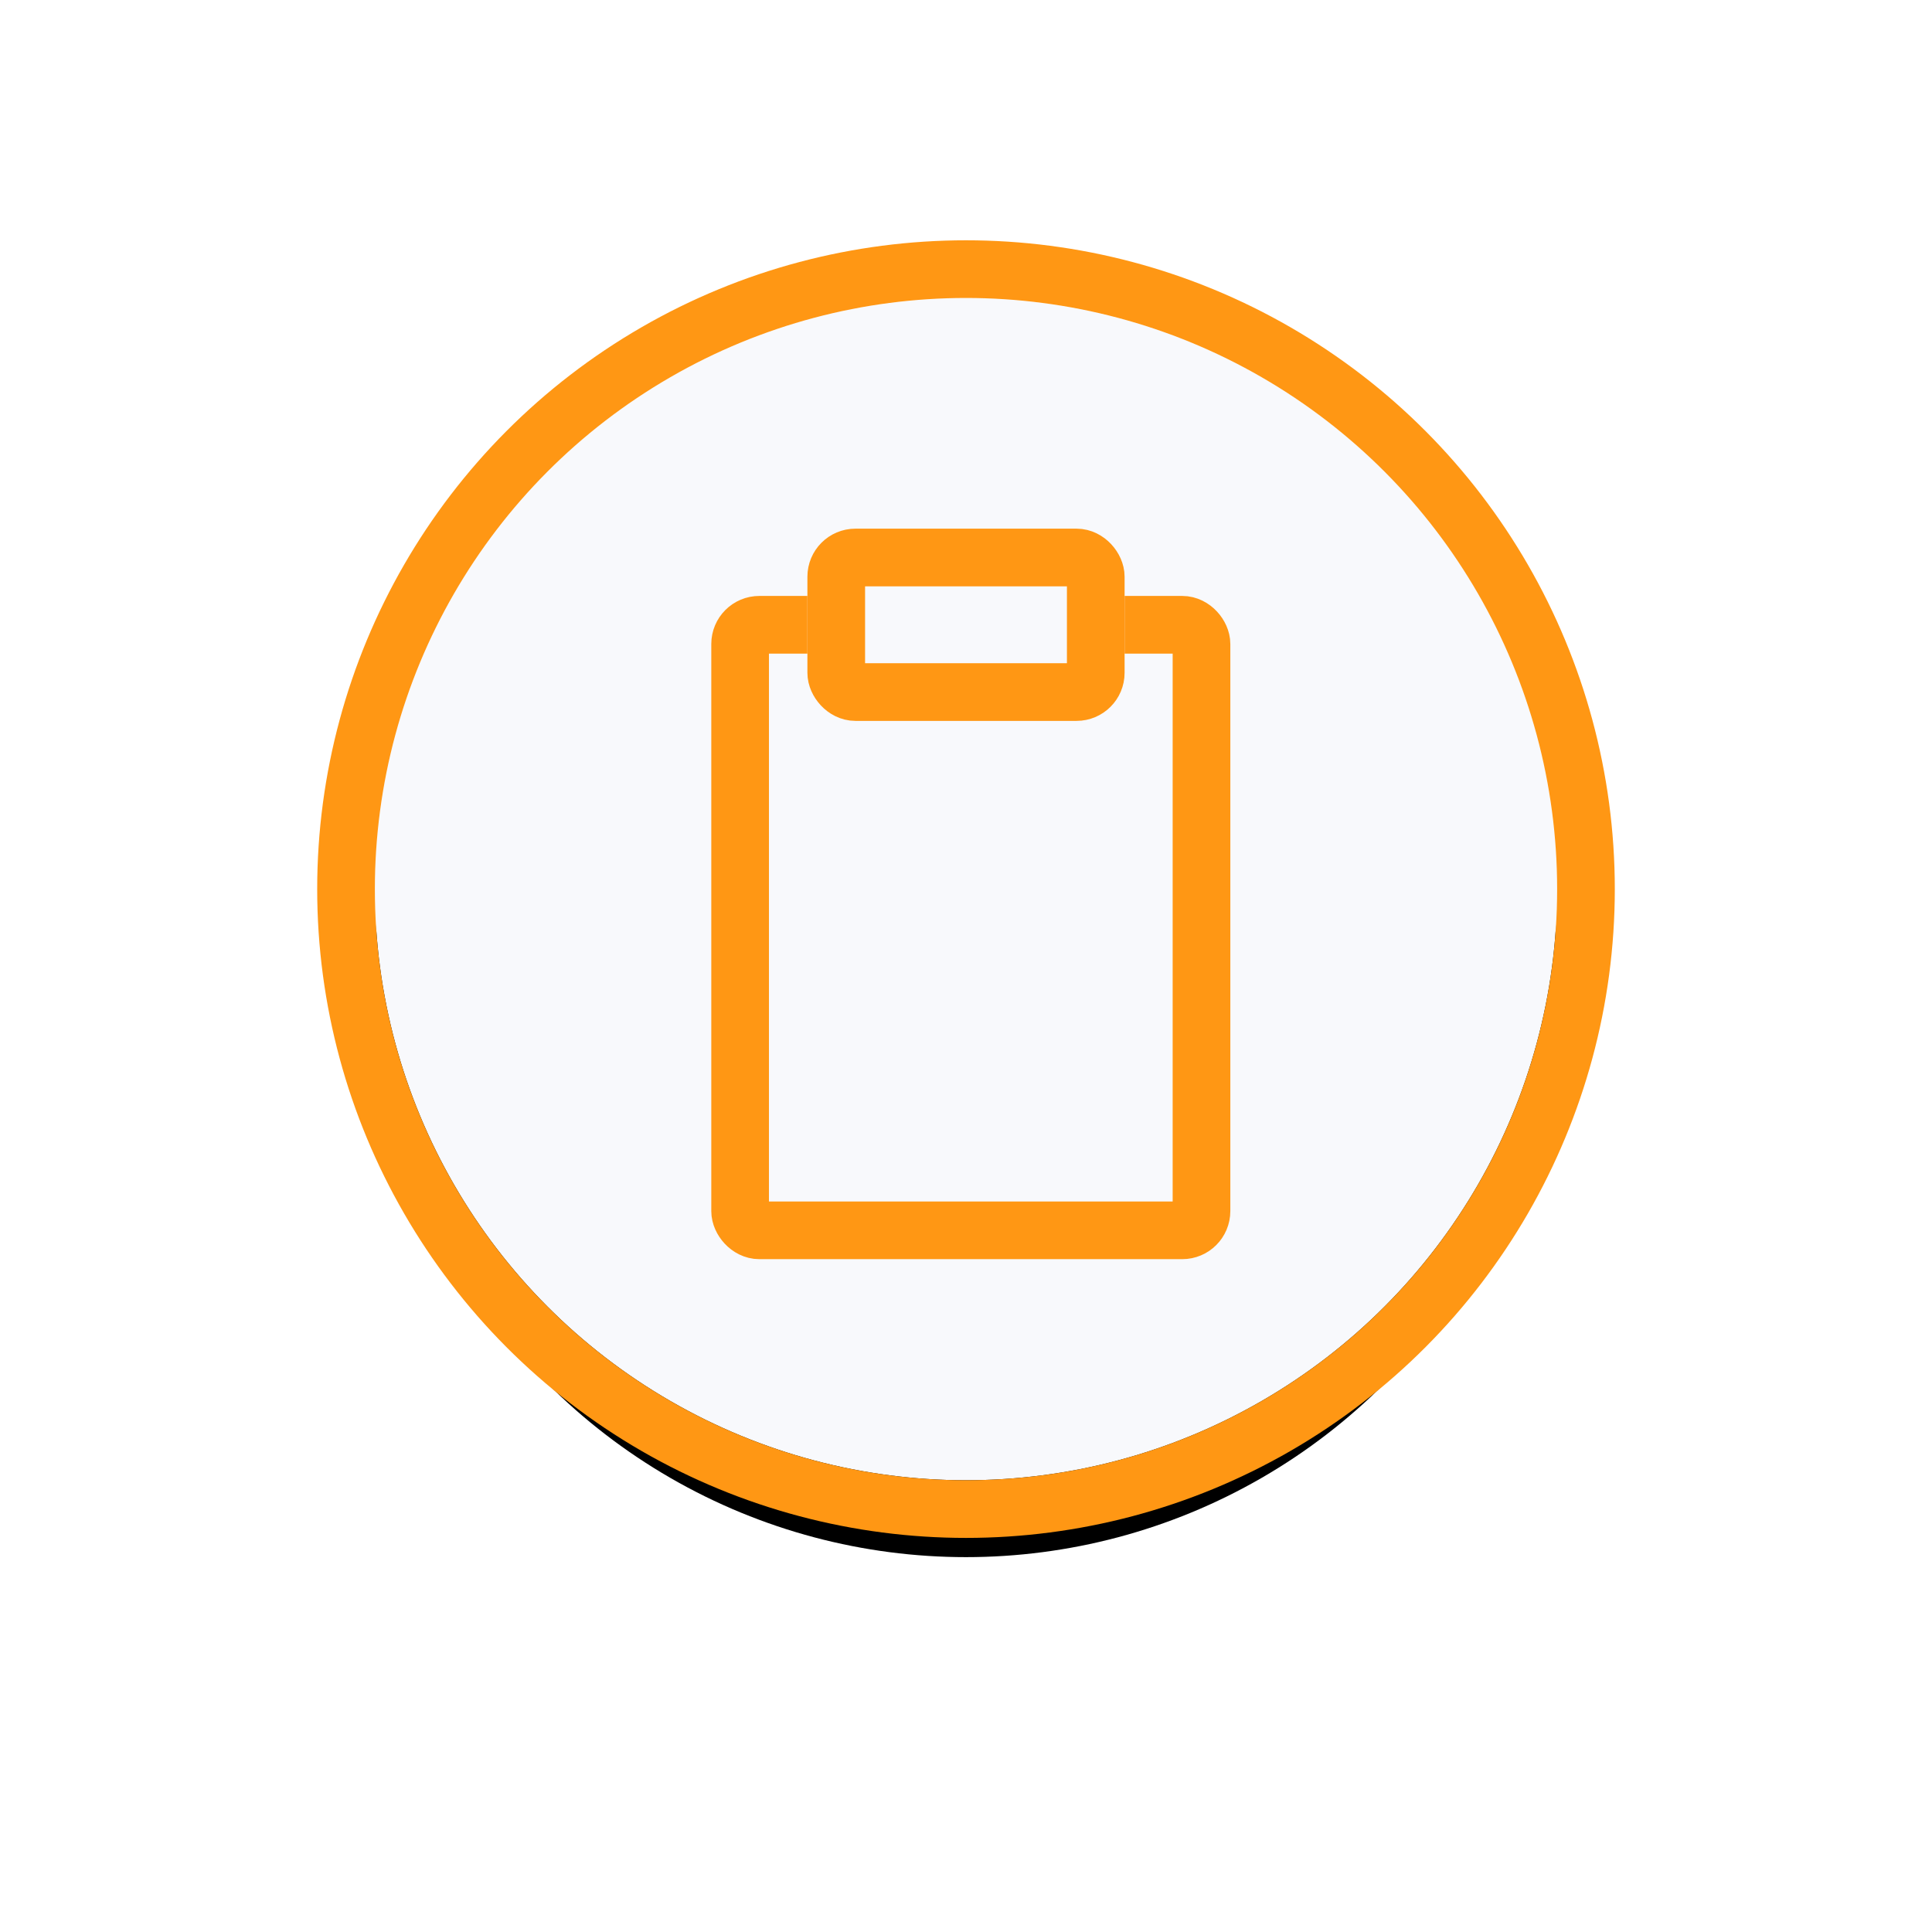 <?xml version="1.0" encoding="UTF-8"?>
<svg width="201px" height="201px" viewBox="0 0 201 201" version="1.1" xmlns="http://www.w3.org/2000/svg" xmlns:xlink="http://www.w3.org/1999/xlink">
    <!-- Generator: sketchtool 49.3 (51167) - http://www.bohemiancoding.com/sketch -->
    <title>430DC105-812D-48F7-8EF1-77F44D5FA5E6</title>
    <desc>Created with sketchtool.</desc>
    <defs>
        <circle id="path-1" cx="61.5" cy="61.5" r="61.5"></circle>
        <filter x="-49.6%" y="-43.1%" width="199.2%" height="199.2%" filterUnits="objectBoundingBox" id="filter-2">
            <feMorphology radius="6" operator="dilate" in="SourceAlpha" result="shadowSpreadOuter1"></feMorphology>
            <feOffset dx="0" dy="8" in="shadowSpreadOuter1" result="shadowOffsetOuter1"></feOffset>
            <feGaussianBlur stdDeviation="17" in="shadowOffsetOuter1" result="shadowBlurOuter1"></feGaussianBlur>
            <feComposite in="shadowBlurOuter1" in2="SourceAlpha" operator="out" result="shadowBlurOuter1"></feComposite>
            <feColorMatrix values="0 0 0 0 0.85   0 0 0 0 0.874   0 0 0 0 0.863  0 0 0 0.6 0" type="matrix" in="shadowBlurOuter1"></feColorMatrix>
        </filter>
        <rect id="path-3" x="10" y="0" width="33" height="20" rx="2"></rect>
    </defs>
    <g id="Page-1" stroke="none" stroke-width="1" fill="none" fill-rule="evenodd">
        <g id="Desktop-VideoSharks-HD-28.09.2018" transform="translate(-960, -7581)">
            <g id="Group-35" transform="translate(293, 7137)">
                <g id="Group-31" transform="translate(706, 475)">
                    <g id="Oval-2-Copy-5">
                        <use fill="black" fill-opacity="1" filter="url(#filter-2)" xlink:href="#path-1"></use>
                        <use fill="#F8F9FC" fill-rule="evenodd" xlink:href="#path-1"></use>
                        <circle stroke="#FF9714" stroke-width="6" cx="61.5" cy="61.5" r="64.5"></circle>
                    </g>
                    <g id="Group-29" transform="translate(35, 24)">
                        <rect id="Rectangle-24" stroke="#FF9714" stroke-width="6" x="3" y="10" width="48" height="63" rx="2"></rect>
                        <g id="Rectangle-24-Copy">
                            <use fill="#F8F9FC" fill-rule="evenodd" xlink:href="#path-3"></use>
                            <rect stroke="#FF9714" stroke-width="6" x="13" y="3" width="27" height="14" rx="2"></rect>
                        </g>
                    </g>
                </g>
            </g>
        </g>
    </g>
</svg>